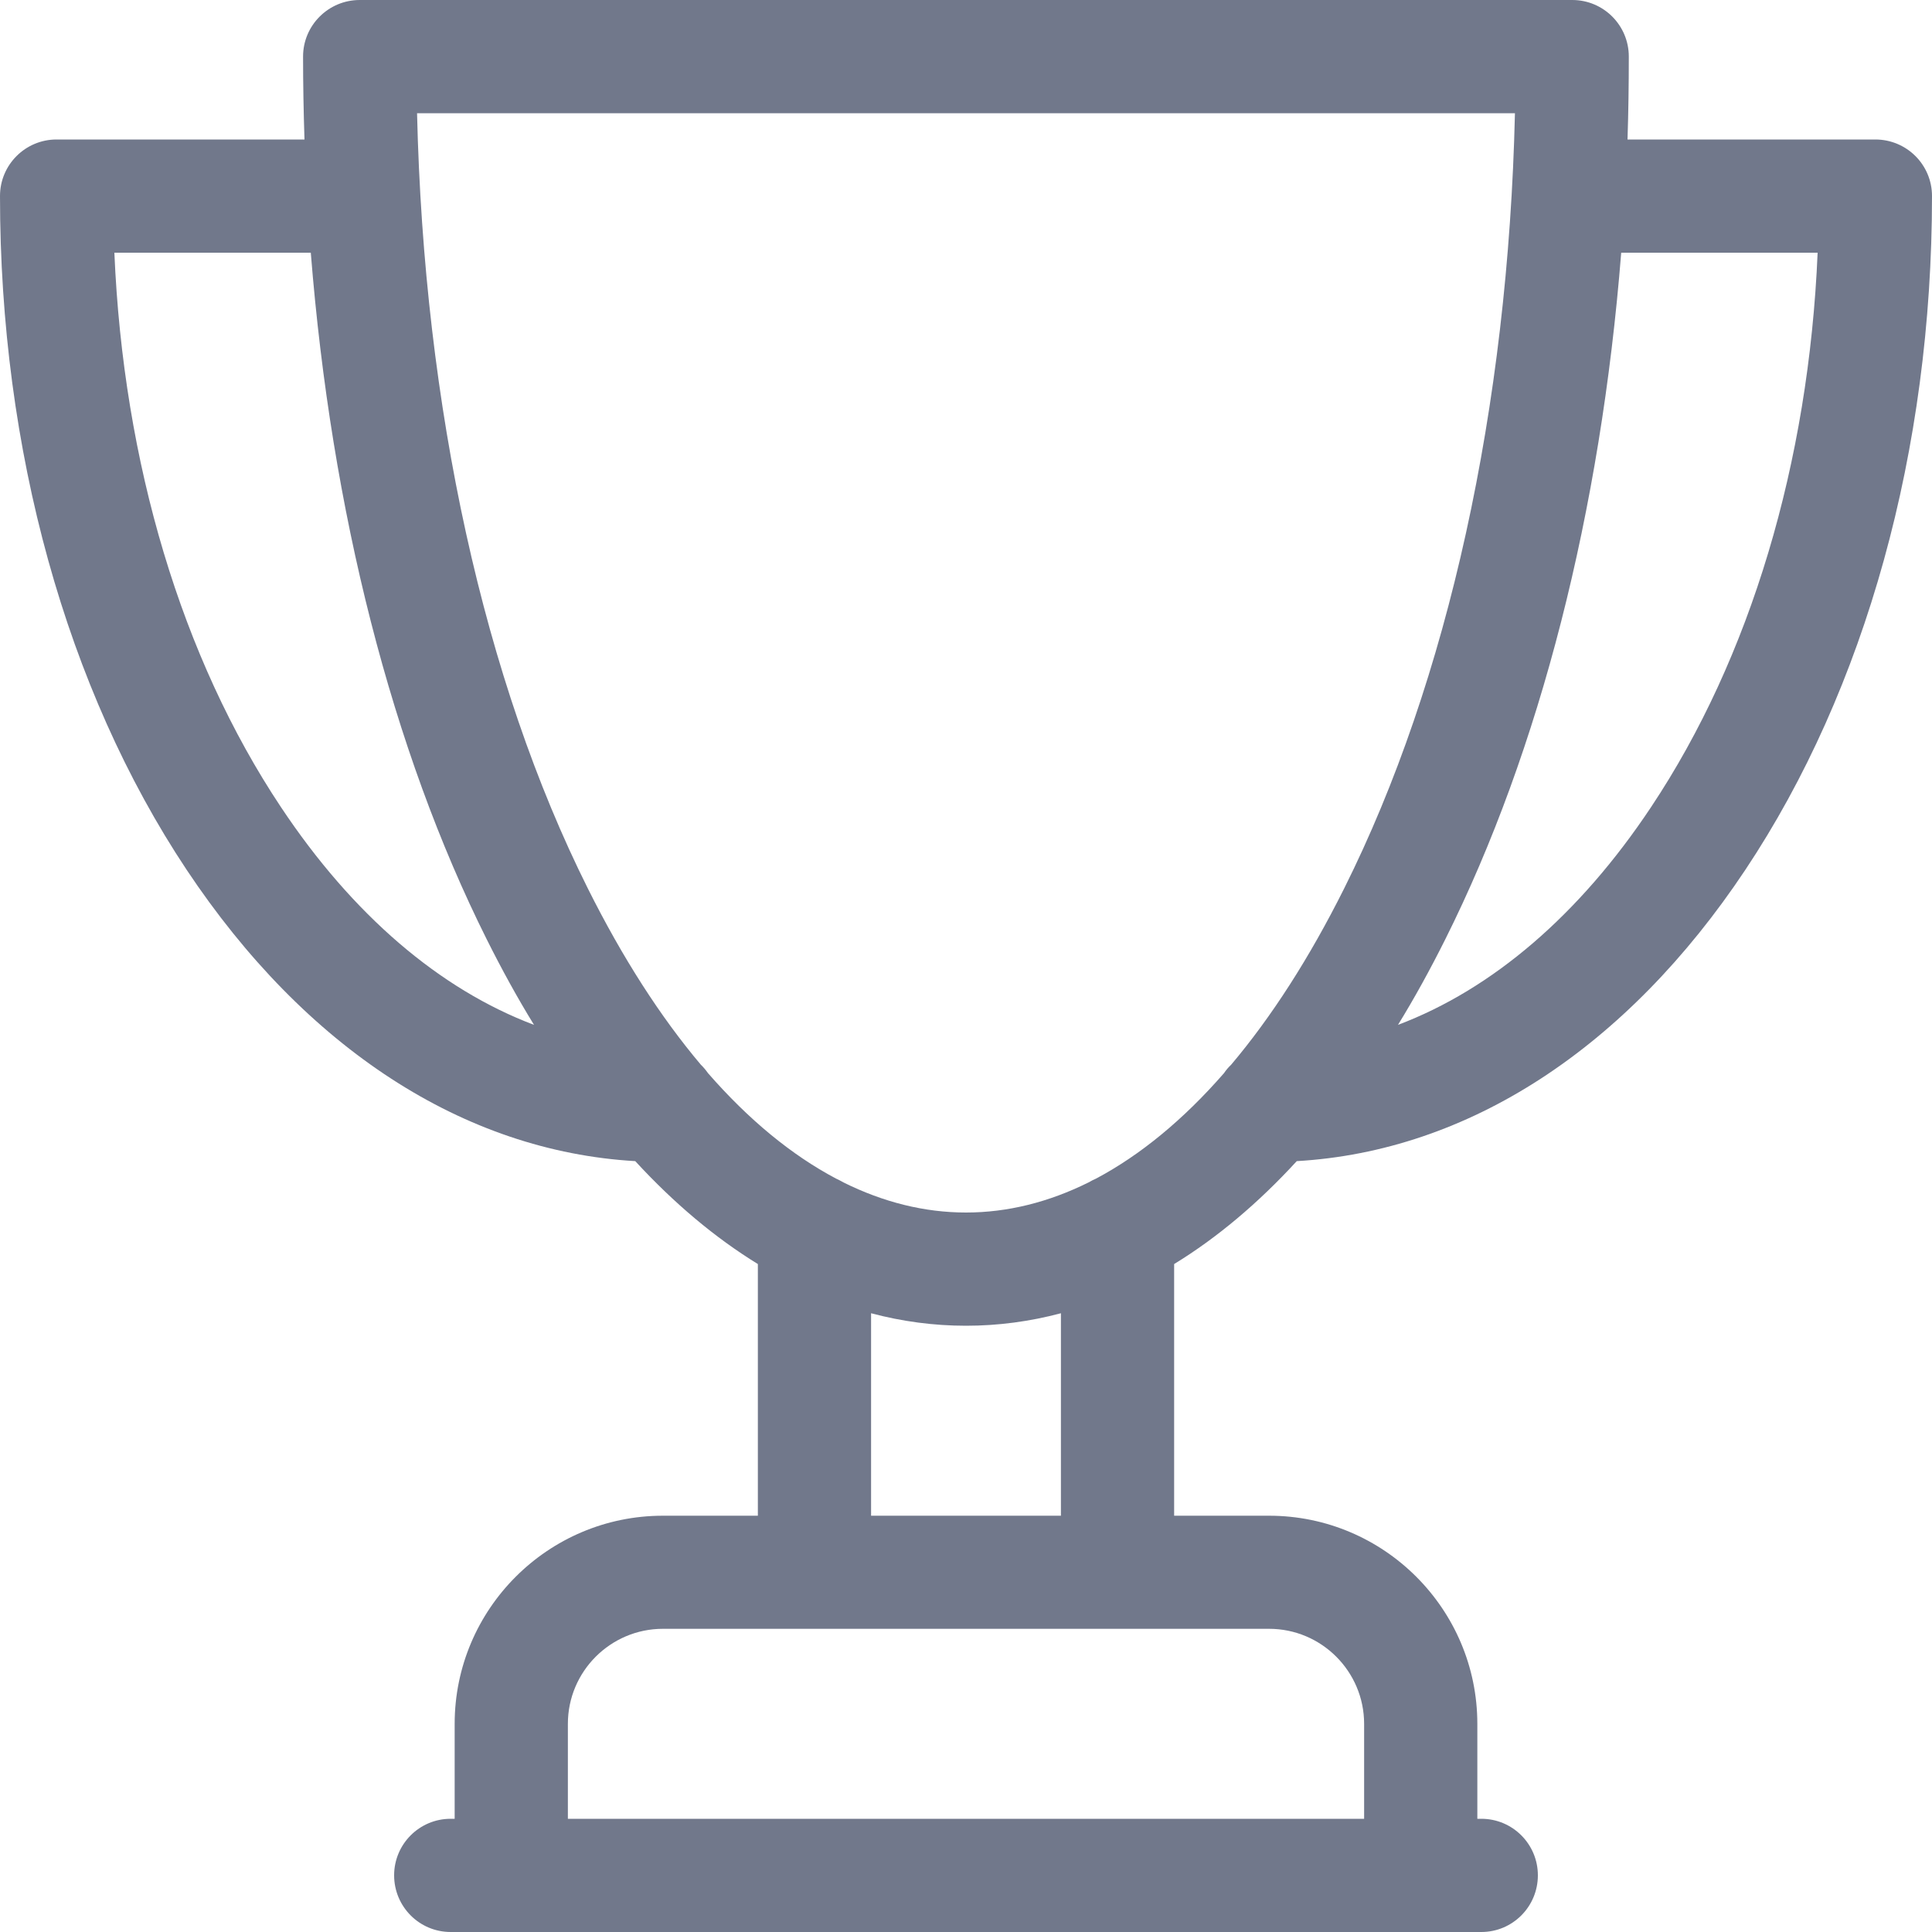 <svg width="15" height="15" viewBox="0 0 15 15" fill="none" xmlns="http://www.w3.org/2000/svg">
<path d="M14.56 1.083H12.636C12.643 0.869 12.646 0.655 12.646 0.439C12.646 0.197 12.45 0 12.207 0H2.793C2.55 0 2.353 0.197 2.353 0.439C2.353 0.655 2.357 0.869 2.364 1.083H0.439C0.197 1.083 0 1.279 0 1.522C0 3.491 0.515 5.349 1.449 6.753C2.373 8.141 3.603 8.938 4.932 9.015C5.234 9.343 5.552 9.61 5.884 9.814V11.768H5.147C4.255 11.768 3.53 12.493 3.53 13.384V14.121H3.499C3.256 14.121 3.06 14.318 3.06 14.56C3.06 14.803 3.256 15 3.499 15H11.501C11.744 15 11.94 14.803 11.94 14.56C11.94 14.318 11.744 14.121 11.501 14.121H11.47V13.384C11.47 12.493 10.745 11.768 9.853 11.768H9.116V9.814C9.448 9.611 9.767 9.343 10.068 9.015C11.397 8.938 12.627 8.141 13.551 6.753C14.486 5.349 15 3.491 15 1.522C15 1.279 14.803 1.083 14.56 1.083ZM2.181 6.266C1.41 5.108 0.957 3.593 0.888 1.962H2.413C2.572 3.967 3.043 5.821 3.779 7.293C3.896 7.527 4.018 7.749 4.146 7.957C3.415 7.681 2.738 7.104 2.181 6.266ZM10.591 13.384V14.121H4.409V13.384C4.409 12.977 4.74 12.646 5.147 12.646H9.853C10.26 12.646 10.591 12.977 10.591 13.384ZM8.237 11.768H6.763V10.196C7.004 10.26 7.25 10.293 7.5 10.293C7.75 10.293 7.996 10.26 8.237 10.196V11.768ZM8.509 9.151C8.49 9.159 8.471 9.169 8.452 9.18C8.142 9.334 7.823 9.414 7.5 9.414C7.177 9.414 6.858 9.334 6.548 9.18C6.529 9.169 6.51 9.159 6.49 9.15C6.146 8.968 5.812 8.693 5.497 8.332C5.48 8.308 5.462 8.286 5.441 8.266C5.128 7.895 4.834 7.438 4.565 6.9C3.757 5.285 3.291 3.161 3.238 0.879H11.762C11.709 3.161 11.243 5.285 10.435 6.9C10.166 7.438 9.872 7.895 9.559 8.266C9.538 8.286 9.519 8.308 9.503 8.332C9.188 8.693 8.854 8.968 8.509 9.151ZM12.819 6.266C12.262 7.104 11.585 7.681 10.854 7.957C10.982 7.749 11.104 7.527 11.221 7.293C11.957 5.821 12.428 3.967 12.587 1.962H14.112C14.043 3.593 13.59 5.108 12.819 6.266Z" fill="#71788B"/>
</svg>
